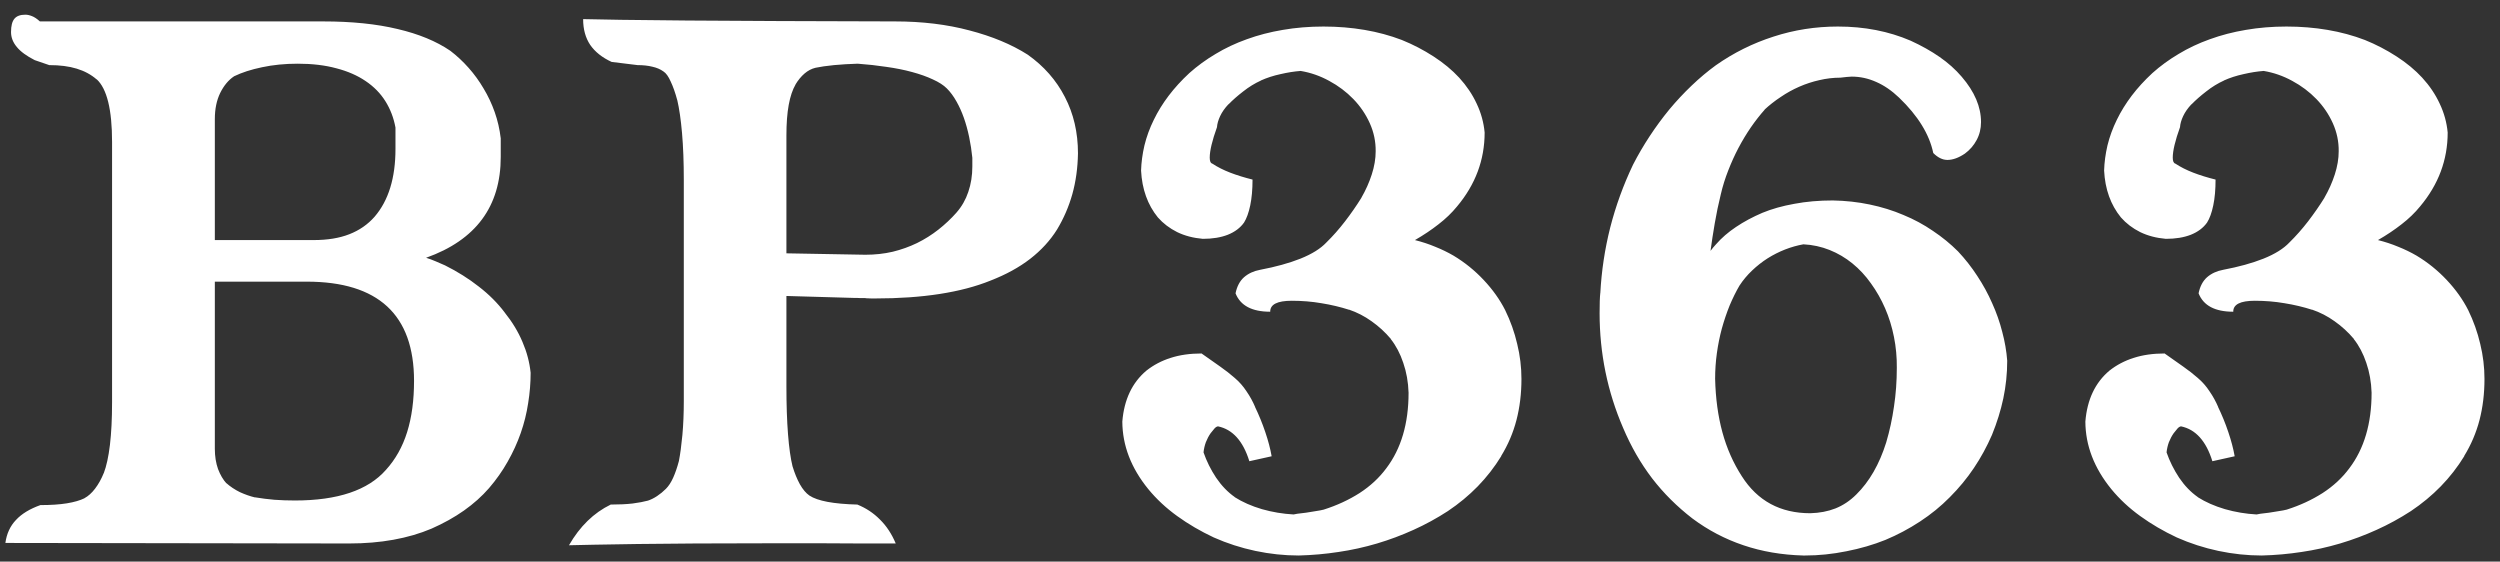 <svg width="138" height="31" viewBox="0 0 138 31" fill="none" xmlns="http://www.w3.org/2000/svg">
<rect x="0" y="0" width="138" height="31" fill="#333333" stroke="none"/>
<path d="M6.186 7.832C6.186 6.048 5.902 4.896 5.336 4.375V4.385C5.03 4.118 4.662 3.919 4.232 3.789C3.809 3.659 3.305 3.594 2.719 3.594L1.918 3.32C1.469 3.092 1.14 2.852 0.932 2.598C0.717 2.344 0.609 2.067 0.609 1.768C0.609 1.429 0.671 1.185 0.795 1.035C0.919 0.885 1.12 0.811 1.4 0.811C1.511 0.811 1.632 0.837 1.762 0.889C1.898 0.941 2.045 1.038 2.201 1.182H17.846C19.415 1.182 20.782 1.322 21.947 1.602C23.113 1.875 24.083 2.275 24.857 2.803C25.215 3.076 25.551 3.389 25.863 3.74C26.176 4.092 26.453 4.473 26.693 4.883C26.941 5.293 27.146 5.729 27.309 6.191C27.471 6.654 27.582 7.135 27.641 7.637V8.662C27.641 11.396 26.267 13.252 23.52 14.229C23.689 14.281 23.865 14.346 24.047 14.424C24.236 14.502 24.408 14.577 24.564 14.648C25.255 14.993 25.876 15.384 26.43 15.82C26.99 16.25 27.468 16.729 27.865 17.256L27.855 17.246C28.279 17.773 28.607 18.317 28.842 18.877C29.083 19.437 29.232 20.003 29.291 20.576C29.291 21.136 29.245 21.696 29.154 22.256C29.07 22.816 28.933 23.366 28.744 23.906C28.555 24.447 28.314 24.974 28.021 25.488C27.735 25.996 27.393 26.481 26.996 26.943C26.605 27.393 26.143 27.806 25.609 28.184C25.082 28.555 24.486 28.887 23.822 29.18C23.178 29.453 22.475 29.658 21.713 29.795C20.958 29.932 20.144 30 19.271 30L0.297 29.971C0.368 29.456 0.564 29.033 0.883 28.701C1.195 28.363 1.645 28.089 2.23 27.881C2.81 27.881 3.298 27.848 3.695 27.783C4.092 27.718 4.418 27.624 4.672 27.5H4.662C4.87 27.389 5.066 27.213 5.248 26.973C5.437 26.725 5.596 26.439 5.727 26.113V26.123C5.876 25.732 5.99 25.212 6.068 24.561C6.146 23.903 6.186 23.119 6.186 22.207V7.832ZM12.953 4.189C12.94 4.202 12.93 4.209 12.924 4.209L12.953 4.189ZM17.309 13.252C18.077 13.252 18.734 13.145 19.281 12.93C19.835 12.715 20.3 12.393 20.678 11.963C21.446 11.071 21.83 9.824 21.83 8.223V7.041C21.732 6.507 21.547 6.022 21.273 5.586C21 5.15 20.635 4.779 20.18 4.473C19.73 4.167 19.193 3.932 18.568 3.77C17.943 3.6 17.234 3.516 16.439 3.516C15.73 3.516 15.072 3.581 14.467 3.711C13.868 3.835 13.354 4.001 12.924 4.209C12.611 4.417 12.354 4.727 12.152 5.137C11.957 5.54 11.859 6.019 11.859 6.572V13.252H17.309ZM11.859 15.547V24.775C11.859 25.186 11.918 25.557 12.035 25.889C12.159 26.214 12.315 26.481 12.504 26.689L12.484 26.66C12.712 26.862 12.966 27.031 13.246 27.168C13.533 27.298 13.812 27.396 14.086 27.461L14.066 27.451C14.418 27.51 14.779 27.555 15.15 27.588C15.521 27.614 15.899 27.627 16.283 27.627C18.64 27.627 20.313 27.064 21.303 25.938C21.83 25.358 22.221 24.662 22.475 23.848C22.729 23.034 22.855 22.093 22.855 21.025C22.855 17.373 20.88 15.547 16.928 15.547H11.859ZM37.746 9.941C37.746 8.952 37.713 8.086 37.648 7.344C37.583 6.602 37.495 5.993 37.384 5.518V5.527C37.274 5.117 37.153 4.775 37.023 4.502C36.899 4.222 36.766 4.036 36.623 3.945C36.453 3.822 36.248 3.734 36.007 3.682C35.773 3.623 35.503 3.594 35.197 3.594L33.761 3.418C33.24 3.177 32.847 2.865 32.58 2.48C32.319 2.09 32.189 1.615 32.189 1.055C32.612 1.068 33.309 1.081 34.279 1.094C35.255 1.107 36.473 1.12 37.931 1.133C39.396 1.139 41.089 1.149 43.009 1.162C44.937 1.169 47.069 1.175 49.406 1.182C50.903 1.182 52.274 1.348 53.517 1.68C54.767 2.005 55.838 2.451 56.73 3.018C57.622 3.649 58.306 4.427 58.781 5.352C59.263 6.276 59.504 7.314 59.504 8.467C59.49 9.274 59.386 10.026 59.191 10.723C58.996 11.413 58.716 12.06 58.351 12.666C57.974 13.271 57.479 13.812 56.867 14.287C56.261 14.756 55.532 15.156 54.679 15.488C53.052 16.146 50.926 16.475 48.302 16.475C48.25 16.475 48.182 16.475 48.097 16.475C48.019 16.475 47.934 16.471 47.843 16.465H47.814L47.765 16.455H47.677H47.629H47.502C47.417 16.449 47.349 16.445 47.297 16.445C47.244 16.445 47.192 16.445 47.14 16.445L43.41 16.338V21.318C43.41 22.334 43.439 23.216 43.498 23.965C43.556 24.713 43.641 25.312 43.752 25.762V25.752C43.862 26.116 43.996 26.442 44.152 26.729C44.315 27.015 44.49 27.223 44.679 27.354C45.129 27.653 46.011 27.819 47.326 27.852C47.808 28.047 48.224 28.324 48.576 28.682C48.934 29.033 49.224 29.473 49.445 30C48.852 30 48.224 30 47.56 30C46.903 29.994 46.248 29.99 45.597 29.99C44.946 29.99 44.321 29.99 43.722 29.99C43.123 29.99 42.593 29.99 42.13 29.99C40.809 29.99 39.556 29.994 38.371 30C37.192 30.006 36.131 30.016 35.187 30.029C34.243 30.042 33.442 30.055 32.785 30.068C32.134 30.081 31.675 30.091 31.408 30.098C32.007 29.056 32.775 28.307 33.712 27.852C34.181 27.852 34.585 27.832 34.923 27.793C35.269 27.747 35.545 27.695 35.754 27.637L35.734 27.646C35.916 27.588 36.095 27.5 36.271 27.383C36.447 27.266 36.61 27.132 36.759 26.982C36.909 26.833 37.043 26.628 37.16 26.367C37.277 26.107 37.381 25.804 37.472 25.459V25.469C37.55 25.065 37.615 24.58 37.668 24.014C37.72 23.441 37.746 22.816 37.746 22.139V9.941ZM47.765 14.062C48.299 14.062 48.804 14.007 49.279 13.896C49.754 13.779 50.2 13.62 50.617 13.418C51.04 13.21 51.434 12.962 51.798 12.676C52.163 12.389 52.498 12.074 52.804 11.729L52.794 11.738C53.087 11.406 53.306 11.025 53.449 10.596C53.599 10.159 53.673 9.691 53.673 9.189V8.711C53.634 8.32 53.576 7.939 53.498 7.568C53.419 7.191 53.322 6.836 53.205 6.504C53.087 6.172 52.951 5.869 52.794 5.596C52.638 5.316 52.462 5.078 52.267 4.883C52.085 4.701 51.828 4.535 51.496 4.385C51.164 4.229 50.78 4.092 50.343 3.975C49.914 3.857 49.442 3.763 48.927 3.691C48.413 3.613 47.886 3.555 47.345 3.516C47.13 3.522 46.909 3.532 46.681 3.545C46.46 3.558 46.245 3.574 46.037 3.594C45.835 3.613 45.646 3.636 45.47 3.662C45.294 3.688 45.145 3.714 45.021 3.74C44.8 3.792 44.595 3.9 44.406 4.062C44.224 4.219 44.058 4.421 43.908 4.668L43.918 4.658C43.748 4.951 43.621 5.329 43.537 5.791C43.452 6.253 43.41 6.816 43.41 7.48V13.984L47.765 14.062ZM80.429 11.396C80.142 11.748 79.801 12.077 79.403 12.383C79.013 12.689 78.58 12.979 78.105 13.252C78.495 13.35 78.87 13.473 79.228 13.623C79.586 13.766 79.921 13.929 80.234 14.111C80.852 14.482 81.409 14.932 81.903 15.459C82.398 15.986 82.792 16.54 83.085 17.119C83.378 17.718 83.6 18.34 83.749 18.984C83.906 19.622 83.984 20.267 83.984 20.918C83.984 21.725 83.892 22.48 83.71 23.184C83.528 23.887 83.245 24.551 82.861 25.176H82.87C82.499 25.781 82.066 26.338 81.572 26.846C81.083 27.347 80.533 27.803 79.921 28.213C79.309 28.61 78.678 28.955 78.027 29.248C77.382 29.541 76.712 29.792 76.015 30C75.312 30.208 74.602 30.365 73.886 30.469C73.17 30.579 72.437 30.645 71.689 30.664C70.894 30.664 70.097 30.579 69.296 30.41C68.502 30.241 67.737 29.994 67.001 29.668C66.266 29.323 65.592 28.929 64.98 28.486C64.368 28.044 63.837 27.549 63.388 27.002C62.437 25.837 61.959 24.593 61.952 23.271C62.05 22.061 62.493 21.123 63.281 20.459C63.678 20.146 64.124 19.912 64.618 19.756C65.12 19.593 65.689 19.512 66.327 19.512C66.705 19.772 67.047 20.013 67.353 20.234C67.659 20.449 67.926 20.658 68.153 20.859C68.407 21.074 68.626 21.322 68.808 21.602C68.997 21.875 69.156 22.165 69.286 22.471L69.277 22.461C69.491 22.904 69.68 23.366 69.843 23.848C70.006 24.329 70.123 24.775 70.195 25.186L68.964 25.459C68.619 24.346 68.043 23.704 67.236 23.535C67.17 23.542 67.105 23.581 67.04 23.652C66.982 23.717 66.91 23.805 66.825 23.916C66.721 24.066 66.633 24.232 66.562 24.414C66.497 24.596 66.454 24.782 66.435 24.971C66.604 25.459 66.835 25.924 67.128 26.367C67.428 26.81 67.773 27.168 68.163 27.441H68.153C68.583 27.715 69.085 27.936 69.657 28.105C70.23 28.268 70.813 28.366 71.406 28.398L71.611 28.359C71.773 28.34 71.933 28.32 72.089 28.301C72.245 28.275 72.388 28.252 72.519 28.232C72.656 28.213 72.773 28.193 72.87 28.174C72.968 28.154 73.043 28.138 73.095 28.125H73.085C73.801 27.897 74.456 27.594 75.048 27.217C75.641 26.833 76.132 26.377 76.523 25.85C77.343 24.769 77.753 23.379 77.753 21.68C77.734 21.087 77.636 20.537 77.46 20.029C77.291 19.521 77.06 19.082 76.767 18.711H76.777C76.464 18.34 76.109 18.014 75.712 17.734C75.322 17.454 74.905 17.24 74.462 17.09L74.472 17.1C73.984 16.943 73.476 16.823 72.948 16.738C72.421 16.647 71.874 16.602 71.308 16.602C70.507 16.602 70.11 16.803 70.116 17.207C69.107 17.207 68.469 16.869 68.202 16.191C68.281 15.807 68.437 15.511 68.671 15.303C68.912 15.094 69.208 14.958 69.56 14.893C70.419 14.73 71.161 14.525 71.786 14.277C72.418 14.023 72.893 13.727 73.212 13.389C73.577 13.031 73.922 12.64 74.247 12.217C74.573 11.794 74.876 11.357 75.156 10.908L75.146 10.918C75.387 10.501 75.579 10.072 75.722 9.629C75.865 9.186 75.937 8.76 75.937 8.35C75.943 7.816 75.836 7.301 75.615 6.807C75.393 6.312 75.09 5.866 74.706 5.469C74.322 5.072 73.876 4.736 73.368 4.463C72.867 4.189 72.343 4.007 71.796 3.916C71.445 3.942 71.073 4.001 70.683 4.092C70.292 4.176 69.931 4.294 69.599 4.443H69.609C69.263 4.6 68.935 4.801 68.622 5.049C68.31 5.29 68.04 5.527 67.812 5.762V5.752C67.61 5.967 67.457 6.185 67.353 6.406C67.249 6.628 67.19 6.833 67.177 7.021C66.91 7.764 66.777 8.324 66.777 8.701C66.777 8.896 66.825 9.007 66.923 9.033C67.21 9.222 67.538 9.388 67.909 9.531C68.281 9.674 68.691 9.801 69.14 9.912C69.14 10.459 69.097 10.934 69.013 11.338C68.928 11.742 68.814 12.057 68.671 12.285C68.463 12.578 68.163 12.803 67.773 12.959C67.388 13.109 66.93 13.184 66.396 13.184C65.868 13.138 65.396 13.014 64.98 12.812C64.563 12.604 64.208 12.334 63.915 12.002C63.349 11.305 63.04 10.443 62.987 9.414C63.001 8.965 63.062 8.503 63.173 8.027C63.29 7.546 63.463 7.074 63.691 6.611C63.912 6.156 64.185 5.713 64.511 5.283C64.837 4.854 65.217 4.437 65.653 4.033C66.09 3.643 66.572 3.291 67.099 2.979C67.626 2.66 68.199 2.389 68.818 2.168C69.443 1.94 70.107 1.768 70.81 1.65C71.519 1.527 72.268 1.465 73.056 1.465C73.844 1.465 74.599 1.527 75.322 1.65C76.051 1.774 76.737 1.96 77.382 2.207C77.994 2.454 78.577 2.757 79.13 3.115C79.683 3.473 80.156 3.864 80.546 4.287C80.956 4.736 81.278 5.215 81.513 5.723C81.754 6.23 81.9 6.761 81.952 7.314C81.952 8.825 81.445 10.185 80.429 11.396ZM104.704 20.303C104.71 19.723 104.658 19.157 104.548 18.604C104.437 18.044 104.274 17.516 104.059 17.021C103.845 16.527 103.584 16.068 103.278 15.645C102.979 15.221 102.637 14.854 102.253 14.541C101.869 14.229 101.449 13.981 100.993 13.799C100.537 13.617 100.055 13.512 99.548 13.486C99.216 13.545 98.88 13.639 98.542 13.77C98.21 13.9 97.888 14.062 97.575 14.258C97.269 14.453 96.983 14.678 96.716 14.932C96.449 15.185 96.218 15.462 96.022 15.762L96.032 15.742C95.83 16.087 95.645 16.462 95.475 16.865C95.313 17.269 95.169 17.692 95.046 18.135C94.928 18.571 94.837 19.023 94.772 19.492C94.707 19.961 94.675 20.433 94.675 20.908C94.701 21.989 94.834 22.972 95.075 23.857C95.316 24.743 95.674 25.553 96.149 26.289C97.015 27.65 98.275 28.33 99.928 28.33C100.436 28.317 100.899 28.229 101.315 28.066C101.738 27.897 102.123 27.64 102.468 27.295C103.19 26.585 103.74 25.628 104.118 24.424C104.307 23.786 104.45 23.125 104.548 22.441C104.652 21.758 104.704 21.045 104.704 20.303ZM94.987 10.732C94.857 11.26 94.746 11.79 94.655 12.324C94.564 12.852 94.486 13.359 94.421 13.848C94.473 13.783 94.522 13.721 94.567 13.662C94.619 13.604 94.671 13.545 94.723 13.486C95.029 13.135 95.397 12.816 95.827 12.529C96.263 12.236 96.748 11.976 97.282 11.748C97.803 11.533 98.392 11.367 99.05 11.25C99.707 11.126 100.414 11.065 101.169 11.065C101.878 11.078 102.559 11.152 103.21 11.289C103.867 11.426 104.486 11.618 105.065 11.865C105.651 12.106 106.195 12.399 106.696 12.744C107.204 13.083 107.666 13.46 108.083 13.877C108.48 14.3 108.835 14.753 109.147 15.234C109.466 15.716 109.74 16.217 109.968 16.738C110.202 17.253 110.387 17.78 110.524 18.32C110.667 18.854 110.759 19.385 110.798 19.912C110.798 20.622 110.726 21.315 110.583 21.992C110.44 22.663 110.231 23.333 109.958 24.004C109.678 24.648 109.346 25.257 108.962 25.83C108.578 26.403 108.132 26.943 107.624 27.451C107.136 27.946 106.589 28.392 105.983 28.789C105.378 29.186 104.74 29.525 104.069 29.805C103.405 30.072 102.689 30.28 101.921 30.43C101.152 30.586 100.391 30.664 99.635 30.664H99.538C98.353 30.631 97.253 30.443 96.237 30.098C95.228 29.759 94.29 29.268 93.425 28.623C92.572 27.965 91.83 27.227 91.198 26.406C90.567 25.579 90.033 24.652 89.597 23.623C88.731 21.618 88.298 19.505 88.298 17.285C88.298 17.031 88.301 16.81 88.307 16.621C88.314 16.426 88.324 16.273 88.337 16.162V16.191C88.402 14.961 88.584 13.75 88.884 12.559C89.19 11.367 89.609 10.212 90.143 9.092C90.417 8.558 90.723 8.034 91.061 7.52C91.4 7.005 91.761 6.514 92.145 6.045C92.536 5.576 92.946 5.137 93.376 4.727C93.812 4.31 94.258 3.936 94.714 3.604C95.697 2.913 96.758 2.386 97.897 2.021C99.037 1.65 100.221 1.465 101.452 1.465C102.917 1.465 104.255 1.725 105.466 2.246C106.065 2.52 106.598 2.819 107.067 3.145C107.536 3.47 107.943 3.835 108.288 4.238C108.998 5.065 109.352 5.898 109.352 6.738C109.352 7.103 109.271 7.435 109.108 7.734C108.952 8.027 108.737 8.275 108.464 8.477C108.119 8.711 107.796 8.828 107.497 8.828C107.23 8.828 106.97 8.701 106.716 8.447C106.501 7.412 105.873 6.393 104.831 5.391C104.421 5 103.998 4.71 103.561 4.521C103.125 4.326 102.676 4.229 102.214 4.229C102.142 4.229 102.051 4.235 101.94 4.248C101.836 4.261 101.719 4.274 101.589 4.287C101.198 4.287 100.811 4.333 100.427 4.424C100.049 4.508 99.681 4.629 99.323 4.785C98.965 4.941 98.623 5.13 98.298 5.352C97.972 5.566 97.669 5.804 97.389 6.064L97.419 6.045C97.152 6.344 96.895 6.673 96.647 7.031C96.406 7.383 96.178 7.76 95.964 8.164C95.755 8.561 95.567 8.978 95.397 9.414C95.228 9.844 95.091 10.283 94.987 10.732ZM133.588 11.396C133.302 11.748 132.96 12.077 132.563 12.383C132.172 12.689 131.739 12.979 131.264 13.252C131.655 13.35 132.029 13.473 132.387 13.623C132.745 13.766 133.08 13.929 133.393 14.111C134.011 14.482 134.568 14.932 135.063 15.459C135.558 15.986 135.952 16.54 136.245 17.119C136.537 17.718 136.759 18.34 136.909 18.984C137.065 19.622 137.143 20.267 137.143 20.918C137.143 21.725 137.052 22.48 136.87 23.184C136.687 23.887 136.404 24.551 136.02 25.176H136.03C135.659 25.781 135.226 26.338 134.731 26.846C134.243 27.347 133.692 27.803 133.08 28.213C132.468 28.61 131.837 28.955 131.186 29.248C130.541 29.541 129.871 29.792 129.174 30C128.471 30.208 127.761 30.365 127.045 30.469C126.329 30.579 125.597 30.645 124.848 30.664C124.054 30.664 123.256 30.579 122.455 30.41C121.661 30.241 120.896 29.994 120.161 29.668C119.425 29.323 118.751 28.929 118.139 28.486C117.527 28.044 116.996 27.549 116.547 27.002C115.597 25.837 115.118 24.593 115.112 23.271C115.209 22.061 115.652 21.123 116.44 20.459C116.837 20.146 117.283 19.912 117.778 19.756C118.279 19.593 118.849 19.512 119.487 19.512C119.864 19.772 120.206 20.013 120.512 20.234C120.818 20.449 121.085 20.658 121.313 20.859C121.567 21.074 121.785 21.322 121.967 21.602C122.156 21.875 122.315 22.165 122.446 22.471L122.436 22.461C122.651 22.904 122.84 23.366 123.002 23.848C123.165 24.329 123.282 24.775 123.354 25.186L122.123 25.459C121.778 24.346 121.202 23.704 120.395 23.535C120.33 23.542 120.265 23.581 120.2 23.652C120.141 23.717 120.069 23.805 119.985 23.916C119.881 24.066 119.793 24.232 119.721 24.414C119.656 24.596 119.614 24.782 119.594 24.971C119.763 25.459 119.995 25.924 120.287 26.367C120.587 26.81 120.932 27.168 121.323 27.441H121.313C121.743 27.715 122.244 27.936 122.817 28.105C123.39 28.268 123.972 28.366 124.565 28.398L124.77 28.359C124.933 28.34 125.092 28.32 125.248 28.301C125.405 28.275 125.548 28.252 125.678 28.232C125.815 28.213 125.932 28.193 126.03 28.174C126.127 28.154 126.202 28.138 126.254 28.125H126.245C126.961 27.897 127.615 27.594 128.207 27.217C128.8 26.833 129.291 26.377 129.682 25.85C130.502 24.769 130.912 23.379 130.912 21.68C130.893 21.087 130.795 20.537 130.62 20.029C130.45 19.521 130.219 19.082 129.926 18.711H129.936C129.623 18.34 129.269 18.014 128.871 17.734C128.481 17.454 128.064 17.24 127.621 17.09L127.631 17.1C127.143 16.943 126.635 16.823 126.108 16.738C125.58 16.647 125.034 16.602 124.467 16.602C123.666 16.602 123.269 16.803 123.276 17.207C122.267 17.207 121.629 16.869 121.362 16.191C121.44 15.807 121.596 15.511 121.83 15.303C122.071 15.094 122.368 14.958 122.719 14.893C123.579 14.73 124.321 14.525 124.946 14.277C125.577 14.023 126.052 13.727 126.371 13.389C126.736 13.031 127.081 12.64 127.407 12.217C127.732 11.794 128.035 11.357 128.315 10.908L128.305 10.918C128.546 10.501 128.738 10.072 128.881 9.629C129.024 9.186 129.096 8.76 129.096 8.35C129.103 7.816 128.995 7.301 128.774 6.807C128.552 6.312 128.25 5.866 127.866 5.469C127.482 5.072 127.036 4.736 126.528 4.463C126.026 4.189 125.502 4.007 124.955 3.916C124.604 3.942 124.233 4.001 123.842 4.092C123.452 4.176 123.09 4.294 122.758 4.443H122.768C122.423 4.6 122.094 4.801 121.782 5.049C121.469 5.29 121.199 5.527 120.971 5.762V5.752C120.769 5.967 120.616 6.185 120.512 6.406C120.408 6.628 120.349 6.833 120.336 7.021C120.069 7.764 119.936 8.324 119.936 8.701C119.936 8.896 119.985 9.007 120.082 9.033C120.369 9.222 120.698 9.388 121.069 9.531C121.44 9.674 121.85 9.801 122.299 9.912C122.299 10.459 122.257 10.934 122.172 11.338C122.088 11.742 121.974 12.057 121.83 12.285C121.622 12.578 121.323 12.803 120.932 12.959C120.548 13.109 120.089 13.184 119.555 13.184C119.028 13.138 118.556 13.014 118.139 12.812C117.722 12.604 117.368 12.334 117.075 12.002C116.508 11.305 116.199 10.443 116.147 9.414C116.16 8.965 116.222 8.503 116.332 8.027C116.45 7.546 116.622 7.074 116.85 6.611C117.071 6.156 117.345 5.713 117.67 5.283C117.996 4.854 118.377 4.437 118.813 4.033C119.249 3.643 119.731 3.291 120.258 2.979C120.786 2.66 121.358 2.389 121.977 2.168C122.602 1.94 123.266 1.768 123.969 1.65C124.679 1.527 125.427 1.465 126.215 1.465C127.003 1.465 127.758 1.527 128.481 1.65C129.21 1.774 129.897 1.96 130.541 2.207C131.153 2.454 131.736 2.757 132.289 3.115C132.843 3.473 133.315 3.864 133.705 4.287C134.116 4.736 134.438 5.215 134.672 5.723C134.913 6.23 135.06 6.761 135.112 7.314C135.112 8.825 134.604 10.185 133.588 11.396Z" fill="white"/>
</svg>
